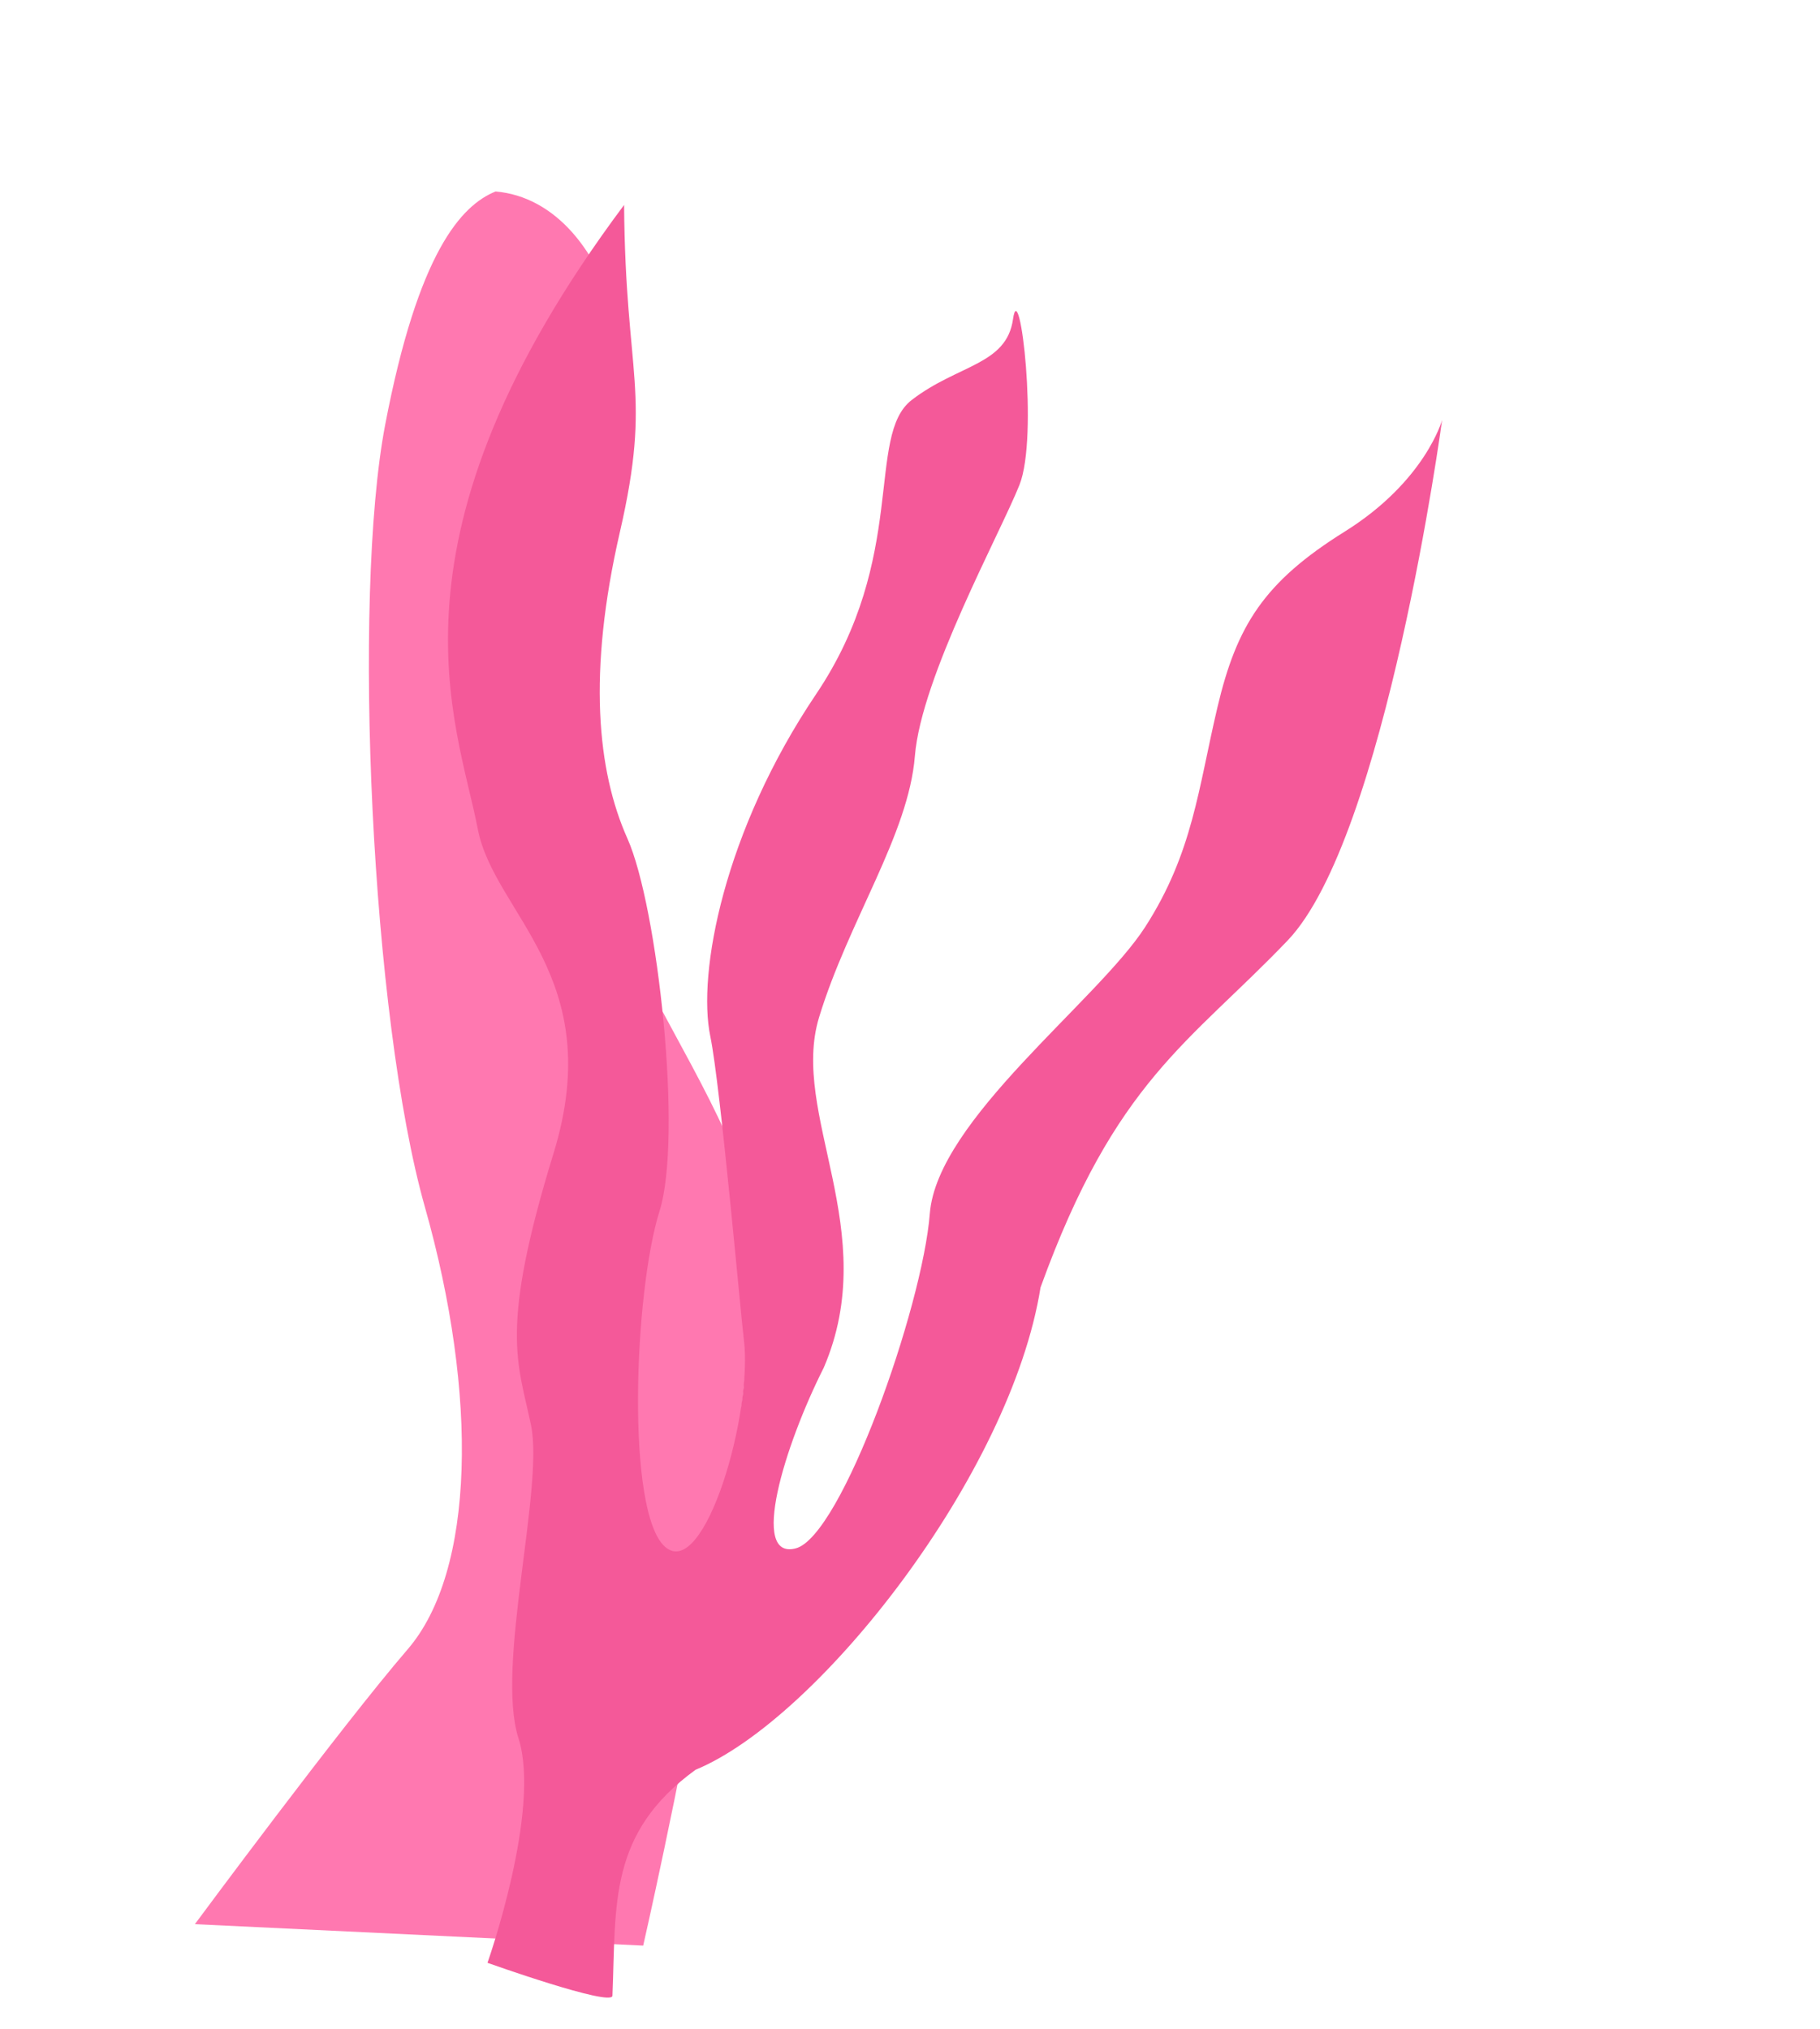 <svg xmlns="http://www.w3.org/2000/svg" width="2162" height="2410" fill="none" viewBox="0 0 2162 2410"><path fill="#FF78B0" d="M764.077 2311.07C764.077 2311.07 929.1 1589.15 887.235 1416.51C845.37 1243.86 569.636 941.915 687.31 713.256C804.985 484.55 729.263 239.436 588.697 227.454C548.138 243.911 496.785 299.198 457.531 504.712C418.277 710.225 441.169 1209.45 504.706 1433.68C568.243 1657.91 564.152 1866.41 484.338 1959.09C404.525 2051.76 231.495 2285.67 231.495 2285.67L764.077 2311.12V2311.07Z"/><path fill="#F45999" d="M727.544 2370.63C726.981 2384.31 579.091 2331.59 579.091 2331.59C579.091 2331.59 643.236 2149.91 615.886 2064.73C588.536 1979.56 646.434 1767.84 630.78 1692.82C615.125 1617.81 592.904 1580.06 657.532 1370.13C722.16 1160.2 587.035 1085.67 567.584 984.855C542.864 856.717 444.724 640.575 741.372 243.444C742.887 449.472 774.824 464.955 736.348 632.114C697.873 799.272 709.433 915.755 745.329 996.093C781.225 1076.43 811.239 1350.24 783.455 1438.66C753.174 1534.95 743.375 1796.84 790.136 1837.52C836.887 1878.17 895.441 1677.28 883.398 1589.05C880.617 1568.67 855.751 1288.32 843.804 1231.18C828.149 1156.17 859.865 987.226 969.458 824.563C1079.02 661.909 1028.15 517.35 1083.1 475.093C1138.04 432.806 1195.64 433.769 1203.38 379.075C1211.12 324.381 1234.01 518.311 1211.01 576.081C1187.98 633.861 1094.39 804.222 1086.81 897.971C1079.27 991.71 1008.02 1093.54 972.99 1208.42C937.962 1323.31 1048.26 1462.21 978.532 1624.7C931.153 1718.6 890.698 1853.33 945.155 1839.3C999.642 1825.25 1095.86 1552.73 1104.54 1441.57C1113.25 1330.41 1303.78 1189.04 1360.39 1101.11C1416.99 1013.17 1423.39 936.847 1446.24 840.051C1469.09 743.256 1501.35 691.432 1597.26 631.569C1693.21 571.696 1713.09 498.919 1713.09 498.919C1713.09 498.919 1646.05 995.401 1529.56 1117.22C1413.08 1239.04 1325.03 1283.27 1236.06 1529.32C1200.89 1750.53 973.025 2041.63 826.224 2102.29C722.377 2177.8 731.958 2261.86 727.534 2370.6L727.544 2370.63Z"/></svg>